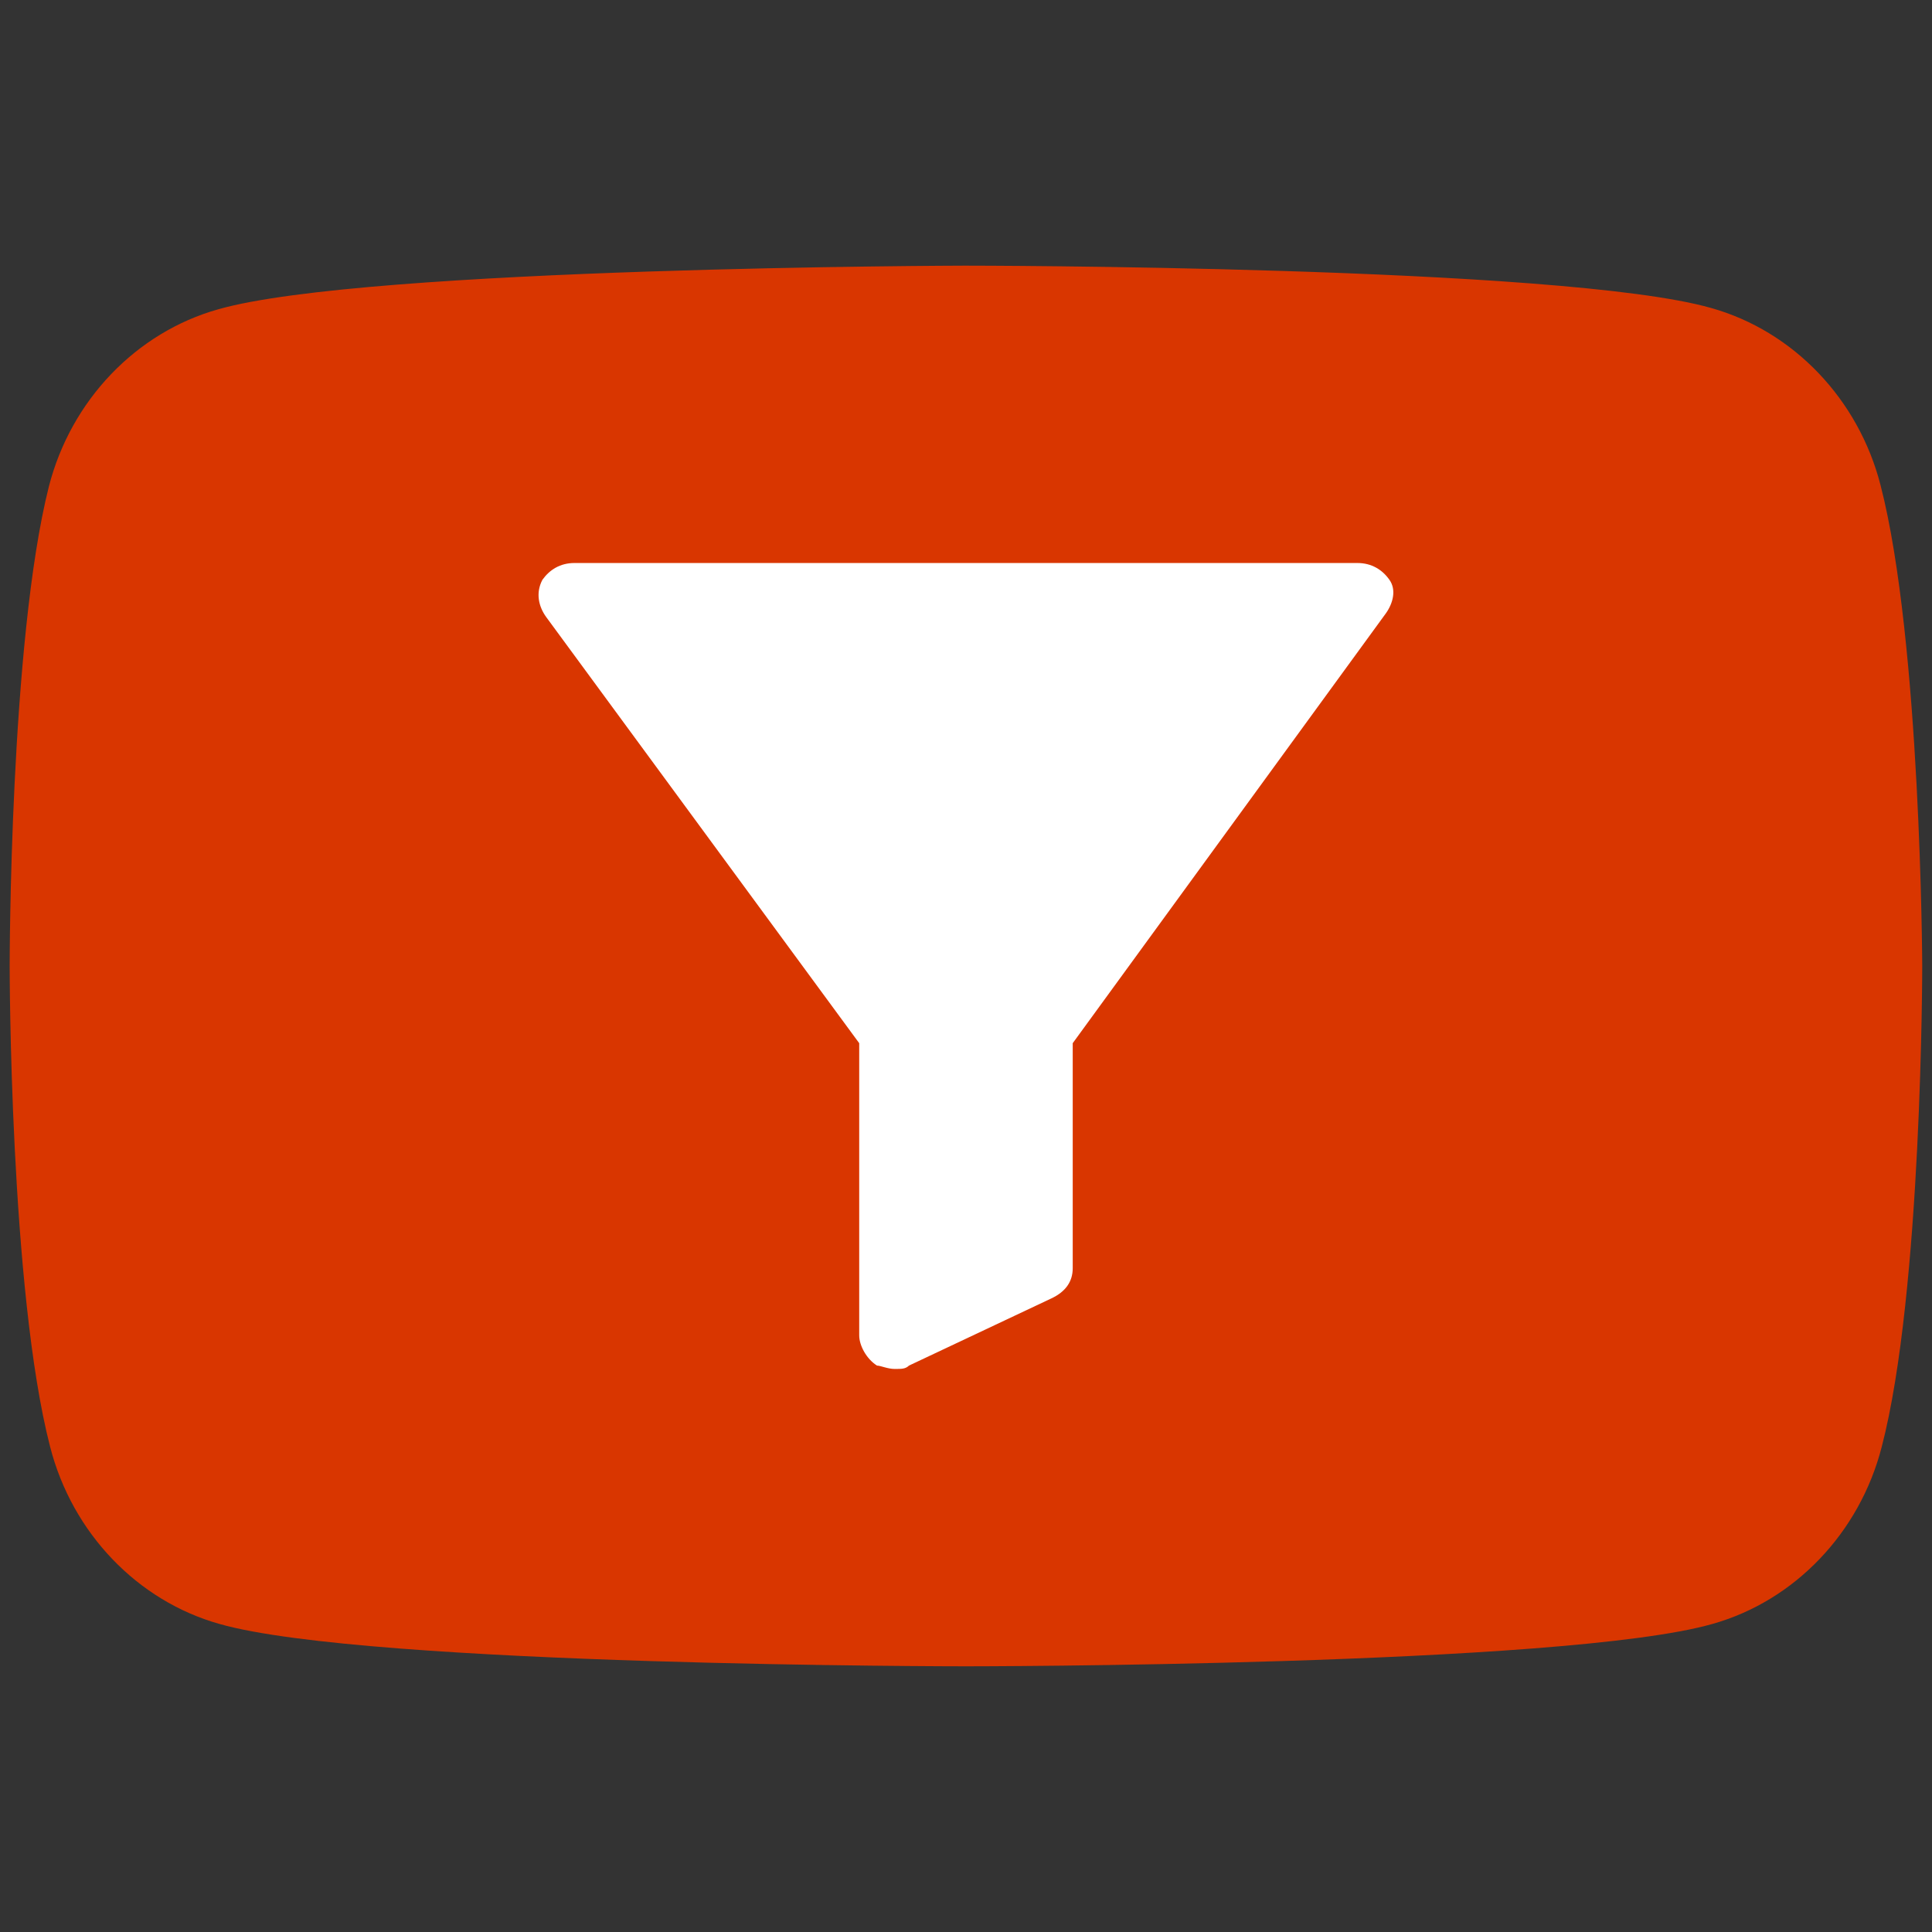 <?xml version="1.0" encoding="UTF-8" standalone="no"?>
<svg version="1.1" xml:space="preserve" xmlns="http://www.w3.org/2000/svg" xmlns:svg="http://www.w3.org/2000/svg" viewBox="0 0 1000 1000">
	<rect x="0" y="0" width="1000" height="1000" fill="#333333" stroke="none"/>
	<g transform="matrix(6.635,0,0,6.639,2.346,134.844)">
		<path fill="#d93600" d="M 146.344,17.5 C 144.62,10.8 139.545,5.5 133.129,3.7 121.541,0.4 74.904,0.4 74.904,0.4 c 0,0 -46.637,0.1 -58.224,3.4 C 10.264,5.6 5.188,10.9 3.464,17.6 0.4,29.7 0.4,55 0.4,55 c 0,0 0,25.3 3.16,37.5 1.724,6.7 6.799,12 13.215,13.8 11.587,3.3 58.224,3.3 58.224,3.3 0,0 46.637,0 58.224,-3.3 6.416,-1.8 11.492,-7.1 13.215,-13.8 C 149.6,80.4 149.6,55 149.6,55 c 0,0 -0.096,-25.3 -3.256,-37.5 z" />
		<path fill="#ffffff" d="m 69.45,86.418 c -0.558,0 -1.109,-0.263 -1.388,-0.263 -0.83,-0.526 -1.388,-1.572 -1.388,-2.355 V 61.019 L 42.239,27.773 c -0.558,-0.783 -0.83,-1.835 -0.279,-2.881 0.558,-0.783 1.388,-1.309 2.497,-1.309 h 61.082 c 1.109,0 1.946,0.526 2.497,1.309 0.558,0.783 0.279,1.835 -0.279,2.618 L 83.33,61.019 v 17.544 c 0,1.046 -0.558,1.835 -1.667,2.355 l -11.105,5.236 c -0.279,0.263 -0.551,0.263 -1.109,0.263 z" />
	</g>
</svg>
